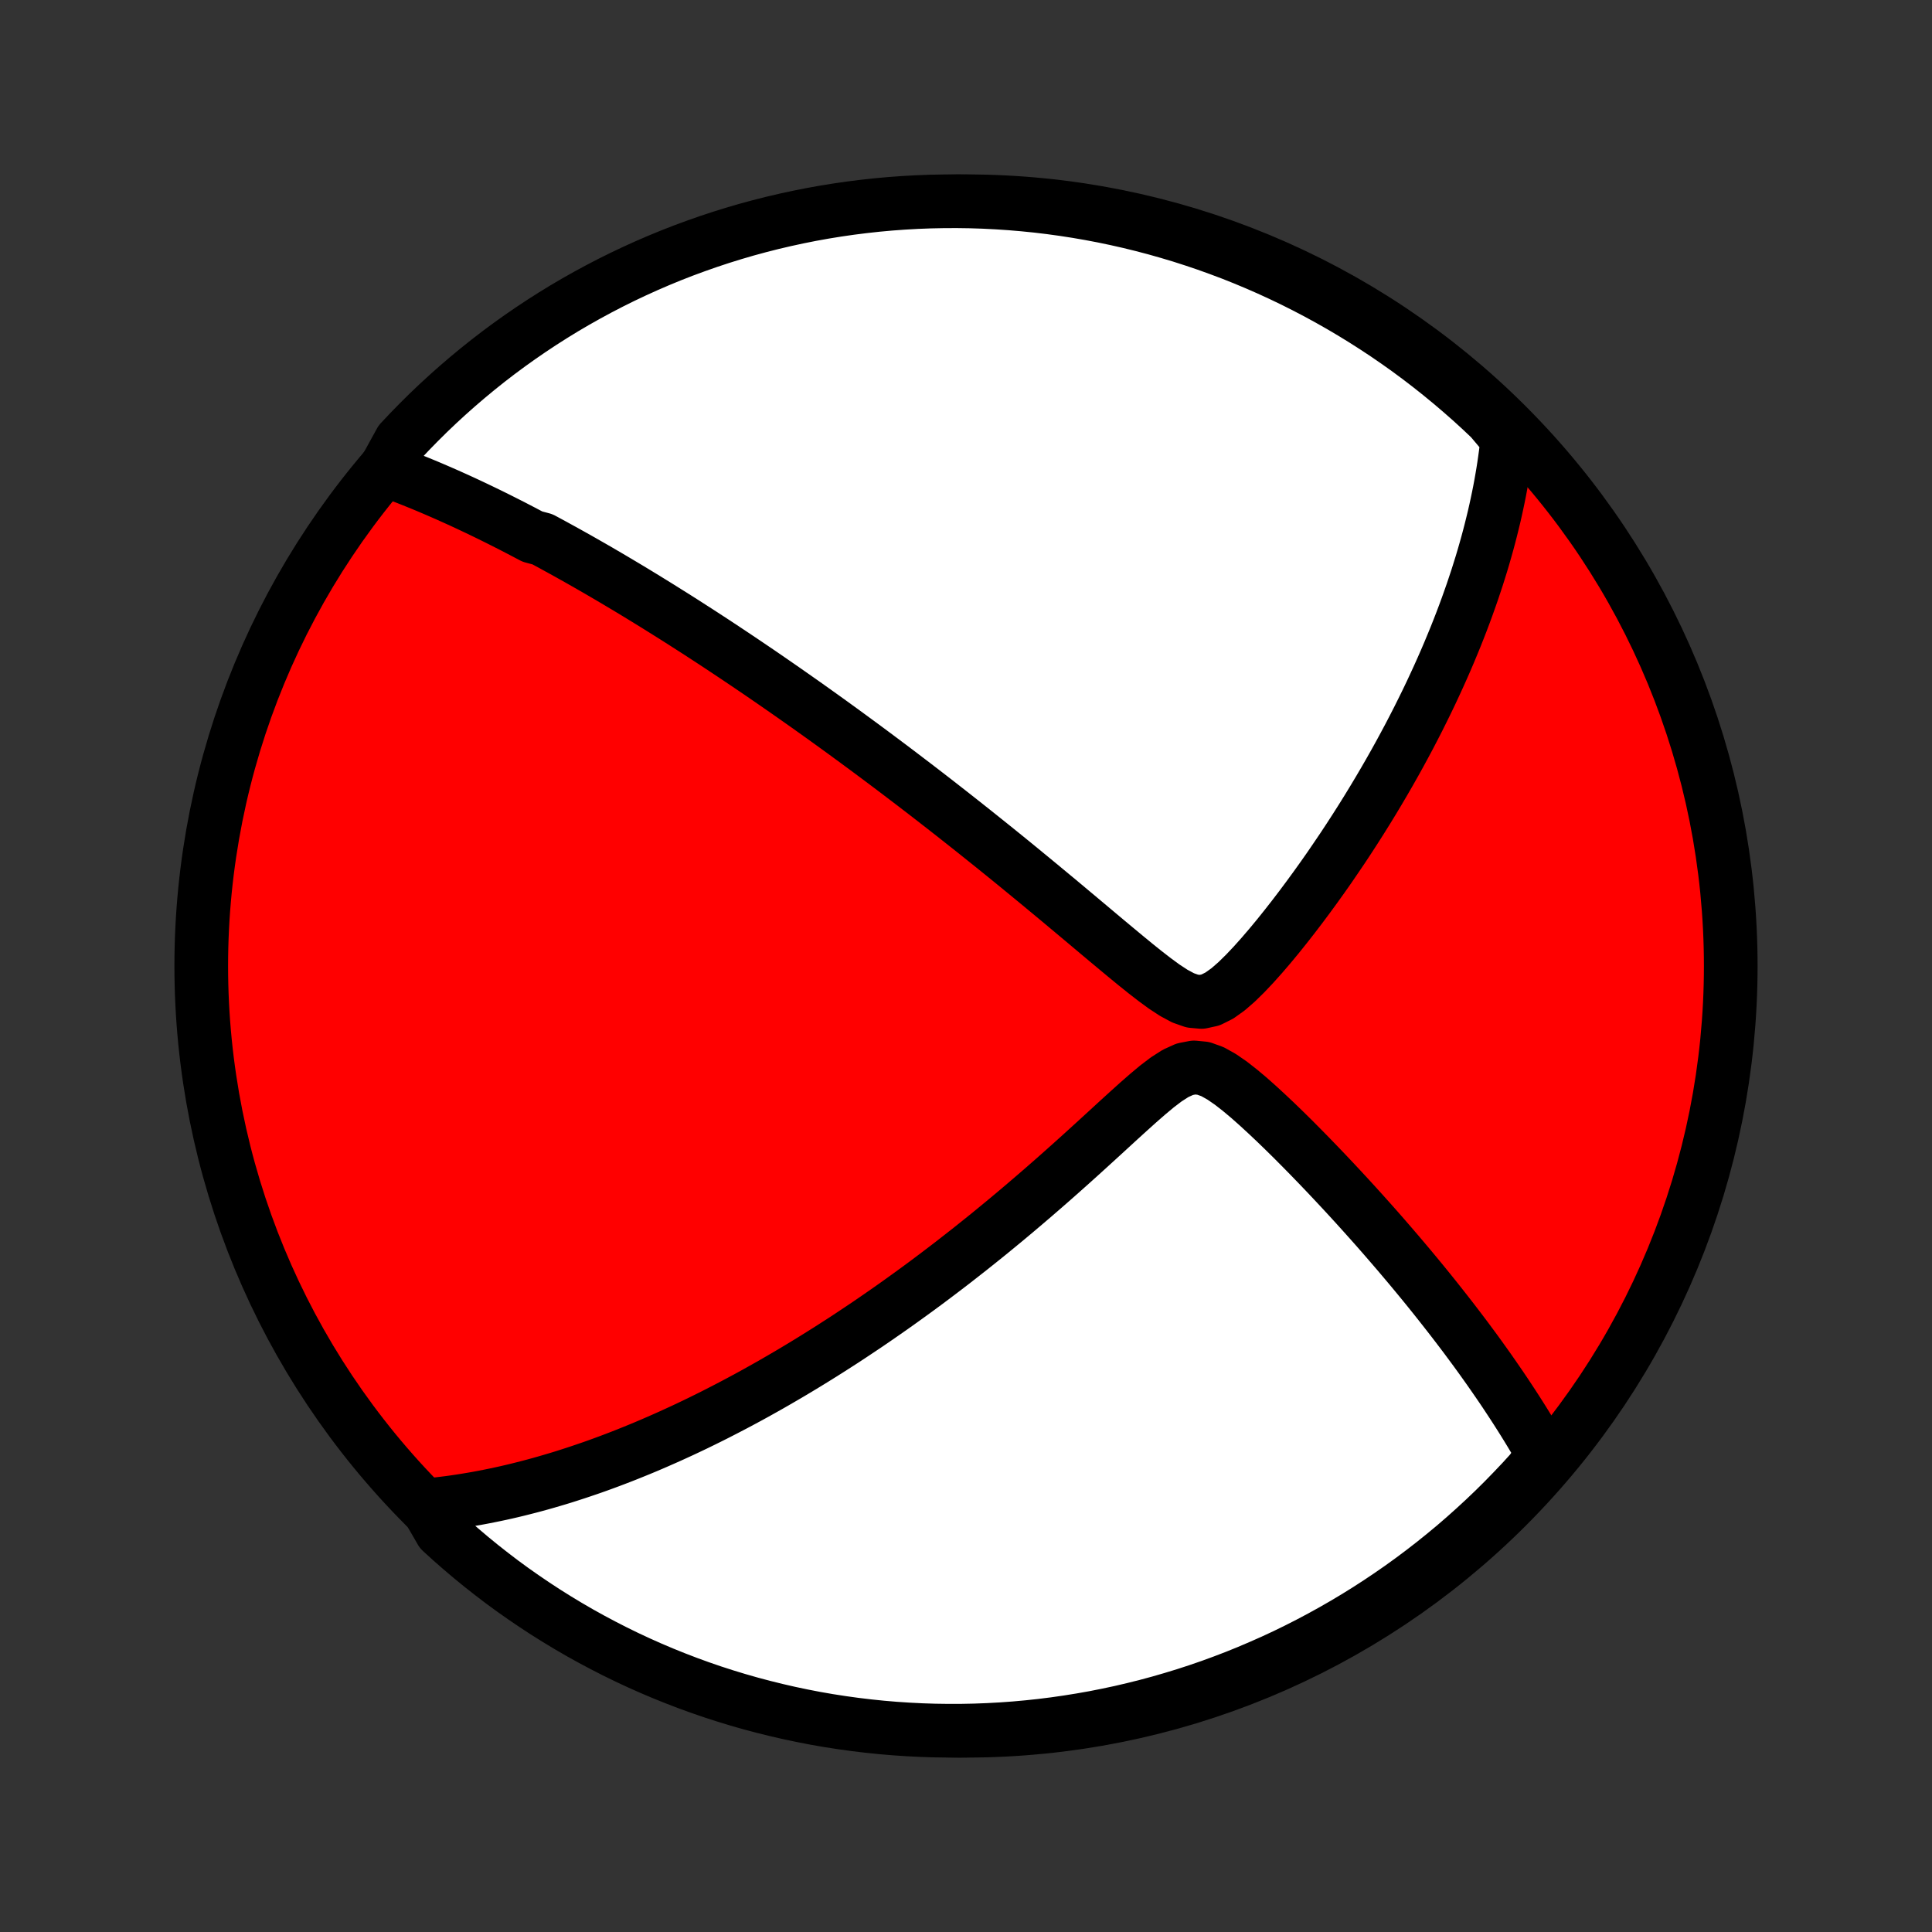 <?xml version="1.0" encoding="utf-8" standalone="no"?>
<!DOCTYPE svg PUBLIC "-//W3C//DTD SVG 1.1//EN"
  "http://www.w3.org/Graphics/SVG/1.1/DTD/svg11.dtd">
<!-- Created with matplotlib (http://matplotlib.org/) -->
<svg height="72pt" version="1.1" viewBox="0 0 72 72" width="72pt" xmlns="http://www.w3.org/2000/svg" xmlns:xlink="http://www.w3.org/1999/xlink">
 <rect x="0" y="0" width="72" height="72" fill="#333333" stroke="none"/>
 <defs>
  <style type="text/css">
*{stroke-linecap:butt;stroke-linejoin:round;}
  </style>
 </defs>
 <g id="figure_1">
  <g id="patch_1">
   <path d="
M0 72
L72 72
L72 0
L0 0
z
" style="fill:none;"/>
  </g>
  <g id="axes_1">
   <g id="PatchCollection_1">
    <defs>
     <path d="
M36 -7.5
C43.558 -7.5 50.808 -10.503 56.153 -15.848
C61.497 -21.192 64.5 -28.442 64.5 -36
C64.5 -43.558 61.497 -50.808 56.153 -56.153
C50.808 -61.497 43.558 -64.5 36 -64.5
C28.442 -64.5 21.192 -61.497 15.848 -56.153
C10.503 -50.808 7.5 -43.558 7.5 -36
C7.5 -28.442 10.503 -21.192 15.848 -15.848
C21.192 -10.503 28.442 -7.5 36 -7.5
z
" id="C0_0_a811fe30f3"/>
     <path d="
M14.344 -54.494
L14.544 -54.421
L14.743 -54.347
L14.94 -54.272
L15.137 -54.196
L15.332 -54.119
L15.526 -54.041
L15.72 -53.962
L15.913 -53.882
L16.104 -53.801
L16.295 -53.719
L16.486 -53.636
L16.675 -53.553
L16.864 -53.468
L17.053 -53.383
L17.241 -53.297
L17.428 -53.21
L17.615 -53.122
L17.801 -53.034
L17.988 -52.944
L18.174 -52.854
L18.359 -52.763
L18.545 -52.671
L18.73 -52.578
L18.916 -52.484
L19.101 -52.39
L19.286 -52.294
L19.471 -52.198
L19.657 -52.1
L19.843 -52.002
L20.215 -51.903
L20.401 -51.803
L20.588 -51.702
L20.775 -51.599
L20.963 -51.496
L21.151 -51.392
L21.34 -51.286
L21.53 -51.18
L21.72 -51.072
L21.911 -50.963
L22.103 -50.853
L22.296 -50.742
L22.489 -50.629
L22.684 -50.515
L22.879 -50.4
L23.076 -50.283
L23.274 -50.165
L23.473 -50.046
L23.673 -49.925
L23.875 -49.802
L24.078 -49.678
L24.282 -49.552
L24.488 -49.425
L24.696 -49.295
L24.905 -49.164
L25.116 -49.032
L25.329 -48.897
L25.544 -48.76
L25.76 -48.621
L25.979 -48.481
L26.199 -48.338
L26.422 -48.193
L26.647 -48.046
L26.874 -47.896
L27.103 -47.744
L27.335 -47.59
L27.569 -47.433
L27.806 -47.274
L28.045 -47.112
L28.287 -46.948
L28.532 -46.78
L28.779 -46.61
L29.029 -46.437
L29.282 -46.261
L29.538 -46.082
L29.797 -45.9
L30.06 -45.715
L30.325 -45.526
L30.593 -45.335
L30.865 -45.14
L31.14 -44.941
L31.419 -44.739
L31.7 -44.533
L31.985 -44.324
L32.274 -44.111
L32.566 -43.894
L32.861 -43.674
L33.16 -43.45
L33.463 -43.221
L33.768 -42.989
L34.078 -42.753
L34.391 -42.513
L34.707 -42.269
L35.026 -42.021
L35.349 -41.769
L35.675 -41.513
L36.004 -41.253
L36.337 -40.989
L36.672 -40.721
L37.01 -40.45
L37.351 -40.175
L37.695 -39.896
L38.041 -39.613
L38.389 -39.327
L38.74 -39.038
L39.092 -38.746
L39.447 -38.452
L39.803 -38.154
L40.16 -37.855
L40.518 -37.555
L40.877 -37.253
L41.237 -36.951
L41.597 -36.651
L41.957 -36.352
L42.316 -36.057
L42.675 -35.769
L43.033 -35.492
L43.388 -35.232
L43.742 -35
L44.092 -34.812
L44.438 -34.691
L44.778 -34.661
L45.113 -34.734
L45.443 -34.899
L45.769 -35.132
L46.089 -35.411
L46.405 -35.721
L46.716 -36.05
L47.022 -36.392
L47.323 -36.743
L47.619 -37.1
L47.909 -37.462
L48.194 -37.826
L48.474 -38.193
L48.748 -38.56
L49.016 -38.927
L49.279 -39.294
L49.536 -39.66
L49.786 -40.026
L50.032 -40.389
L50.271 -40.751
L50.504 -41.111
L50.731 -41.468
L50.953 -41.824
L51.168 -42.176
L51.378 -42.526
L51.582 -42.873
L51.78 -43.216
L51.973 -43.557
L52.16 -43.894
L52.341 -44.228
L52.518 -44.559
L52.688 -44.886
L52.854 -45.21
L53.014 -45.531
L53.17 -45.848
L53.32 -46.161
L53.465 -46.471
L53.606 -46.778
L53.742 -47.081
L53.874 -47.381
L54.001 -47.678
L54.123 -47.971
L54.242 -48.261
L54.356 -48.548
L54.466 -48.831
L54.572 -49.112
L54.674 -49.389
L54.772 -49.664
L54.867 -49.935
L54.957 -50.204
L55.045 -50.469
L55.128 -50.732
L55.209 -50.992
L55.286 -51.25
L55.359 -51.505
L55.43 -51.758
L55.497 -52.008
L55.561 -52.256
L55.622 -52.502
L55.681 -52.745
L55.736 -52.987
L55.788 -53.226
L55.838 -53.464
L55.885 -53.699
L55.929 -53.933
L55.97 -54.165
L56.009 -54.395
L56.045 -54.624
L56.078 -54.851
L56.109 -55.077
L56.137 -55.301
L56.163 -55.524
L56.186 -55.745
L55.91 -55.966
L55.551 -56.392
L55.186 -56.737
L54.816 -57.075
L54.439 -57.406
L54.057 -57.731
L53.669 -58.05
L53.276 -58.362
L52.878 -58.667
L52.475 -58.965
L52.066 -59.256
L51.653 -59.54
L51.235 -59.816
L50.812 -60.086
L50.385 -60.348
L49.954 -60.603
L49.518 -60.85
L49.078 -61.09
L48.634 -61.322
L48.186 -61.547
L47.735 -61.763
L47.28 -61.972
L46.821 -62.173
L46.359 -62.366
L45.895 -62.551
L45.426 -62.727
L44.956 -62.896
L44.482 -63.056
L44.006 -63.209
L43.527 -63.352
L43.047 -63.488
L42.563 -63.615
L42.078 -63.734
L41.592 -63.844
L41.103 -63.946
L40.613 -64.039
L40.121 -64.124
L39.629 -64.2
L39.135 -64.268
L38.64 -64.327
L38.144 -64.377
L37.648 -64.419
L37.151 -64.452
L36.654 -64.477
L36.157 -64.493
L35.659 -64.5
L35.162 -64.498
L34.665 -64.488
L34.168 -64.469
L33.672 -64.441
L33.177 -64.405
L32.682 -64.36
L32.189 -64.306
L31.696 -64.244
L31.205 -64.173
L30.716 -64.094
L30.228 -64.006
L29.741 -63.909
L29.257 -63.804
L28.775 -63.691
L28.295 -63.569
L27.817 -63.439
L27.342 -63.3
L26.869 -63.153
L26.4 -62.998
L25.933 -62.834
L25.469 -62.663
L25.008 -62.483
L24.551 -62.295
L24.097 -62.099
L23.647 -61.895
L23.201 -61.684
L22.758 -61.464
L22.32 -61.237
L21.886 -61.002
L21.456 -60.76
L21.03 -60.51
L20.609 -60.252
L20.193 -59.987
L19.782 -59.715
L19.375 -59.435
L18.974 -59.149
L18.577 -58.855
L18.186 -58.554
L17.801 -58.247
L17.421 -57.932
L17.046 -57.611
L16.678 -57.284
L16.315 -56.95
L15.958 -56.61
L15.608 -56.263
L15.263 -55.91
L14.925 -55.551
z
" id="C0_1_6d78aadf42"/>
     <path d="
M15.88 -15.902
L16.099 -15.924
L16.317 -15.947
L16.533 -15.973
L16.749 -16
L16.964 -16.03
L17.178 -16.062
L17.392 -16.096
L17.606 -16.132
L17.818 -16.169
L18.031 -16.209
L18.243 -16.251
L18.454 -16.294
L18.666 -16.339
L18.877 -16.386
L19.088 -16.435
L19.299 -16.486
L19.51 -16.539
L19.721 -16.593
L19.932 -16.649
L20.144 -16.707
L20.355 -16.767
L20.567 -16.829
L20.78 -16.892
L20.993 -16.957
L21.206 -17.025
L21.42 -17.094
L21.634 -17.165
L21.849 -17.238
L22.065 -17.312
L22.282 -17.389
L22.499 -17.468
L22.718 -17.549
L22.937 -17.632
L23.158 -17.717
L23.379 -17.804
L23.602 -17.894
L23.826 -17.985
L24.052 -18.079
L24.278 -18.175
L24.507 -18.274
L24.736 -18.375
L24.968 -18.478
L25.2 -18.584
L25.435 -18.692
L25.671 -18.803
L25.91 -18.917
L26.15 -19.034
L26.392 -19.153
L26.636 -19.275
L26.882 -19.401
L27.13 -19.529
L27.381 -19.66
L27.634 -19.795
L27.889 -19.932
L28.146 -20.073
L28.406 -20.218
L28.669 -20.366
L28.934 -20.518
L29.201 -20.673
L29.472 -20.832
L29.745 -20.995
L30.021 -21.162
L30.3 -21.333
L30.581 -21.508
L30.866 -21.687
L31.153 -21.871
L31.444 -22.058
L31.737 -22.251
L32.033 -22.448
L32.333 -22.649
L32.635 -22.856
L32.94 -23.067
L33.249 -23.283
L33.56 -23.504
L33.874 -23.73
L34.192 -23.961
L34.512 -24.197
L34.835 -24.439
L35.161 -24.686
L35.489 -24.937
L35.82 -25.195
L36.154 -25.457
L36.49 -25.725
L36.828 -25.997
L37.169 -26.276
L37.512 -26.559
L37.856 -26.847
L38.202 -27.14
L38.55 -27.438
L38.899 -27.74
L39.25 -28.047
L39.601 -28.358
L39.953 -28.672
L40.305 -28.989
L40.658 -29.31
L41.011 -29.632
L41.363 -29.955
L41.715 -30.278
L42.067 -30.598
L42.417 -30.913
L42.767 -31.219
L43.115 -31.51
L43.462 -31.774
L43.808 -31.996
L44.153 -32.153
L44.498 -32.22
L44.843 -32.186
L45.187 -32.062
L45.53 -31.87
L45.872 -31.634
L46.211 -31.369
L46.547 -31.087
L46.879 -30.792
L47.208 -30.489
L47.534 -30.182
L47.855 -29.871
L48.172 -29.559
L48.484 -29.245
L48.792 -28.932
L49.094 -28.62
L49.392 -28.309
L49.685 -27.999
L49.973 -27.691
L50.256 -27.385
L50.533 -27.082
L50.805 -26.781
L51.072 -26.483
L51.334 -26.188
L51.59 -25.895
L51.84 -25.606
L52.086 -25.32
L52.325 -25.038
L52.56 -24.759
L52.789 -24.483
L53.014 -24.21
L53.233 -23.941
L53.447 -23.675
L53.655 -23.413
L53.859 -23.154
L54.058 -22.899
L54.252 -22.647
L54.442 -22.398
L54.627 -22.153
L54.807 -21.91
L54.983 -21.672
L55.154 -21.436
L55.321 -21.203
L55.484 -20.974
L55.642 -20.747
L55.797 -20.523
L55.948 -20.303
L56.095 -20.085
L56.238 -19.869
L56.377 -19.657
L56.513 -19.447
L56.645 -19.24
L56.774 -19.035
L56.899 -18.833
L57.021 -18.633
L57.14 -18.435
L57.256 -18.239
L57.369 -18.046
L57.478 -17.854
L57.396 -17.665
L57.064 -17.173
L56.726 -16.802
L56.381 -16.438
L56.031 -16.079
L55.674 -15.726
L55.311 -15.38
L54.942 -15.04
L54.568 -14.706
L54.188 -14.378
L53.802 -14.058
L53.411 -13.744
L53.014 -13.436
L52.613 -13.136
L52.206 -12.842
L51.794 -12.556
L51.378 -12.277
L50.957 -12.005
L50.531 -11.74
L50.101 -11.483
L49.666 -11.233
L49.228 -10.991
L48.785 -10.756
L48.339 -10.529
L47.889 -10.309
L47.435 -10.098
L46.977 -9.895
L46.517 -9.699
L46.053 -9.511
L45.586 -9.332
L45.116 -9.16
L44.643 -8.997
L44.168 -8.842
L43.69 -8.696
L43.21 -8.557
L42.728 -8.427
L42.244 -8.306
L41.757 -8.192
L41.269 -8.088
L40.78 -7.991
L40.289 -7.904
L39.796 -7.825
L39.303 -7.754
L38.808 -7.692
L38.313 -7.639
L37.817 -7.594
L37.32 -7.558
L36.823 -7.531
L36.326 -7.512
L35.828 -7.502
L35.331 -7.501
L34.834 -7.508
L34.337 -7.524
L33.841 -7.549
L33.345 -7.582
L32.85 -7.624
L32.356 -7.675
L31.863 -7.734
L31.372 -7.802
L30.882 -7.878
L30.393 -7.963
L29.907 -8.057
L29.422 -8.159
L28.939 -8.27
L28.458 -8.389
L27.979 -8.516
L27.503 -8.652
L27.03 -8.796
L26.559 -8.948
L26.091 -9.109
L25.626 -9.278
L25.165 -9.455
L24.706 -9.64
L24.251 -9.833
L23.8 -10.034
L23.352 -10.243
L22.908 -10.46
L22.469 -10.685
L22.033 -10.917
L21.601 -11.157
L21.174 -11.405
L20.752 -11.66
L20.334 -11.922
L19.921 -12.192
L19.513 -12.469
L19.109 -12.753
L18.711 -13.044
L18.319 -13.343
L17.931 -13.648
L17.549 -13.96
L17.173 -14.279
L16.802 -14.604
L16.438 -14.936
z
" id="C0_2_2b74c88fbd"/>
    </defs>
    <g clip-path="url(#p1bffca34e9)">
     <use style="fill:#ff0000;stroke:#000000;stroke-width:2.0;" x="0.0" xlink:href="#C0_0_a811fe30f3" y="72.0"/>
    </g>
    <g clip-path="url(#p1bffca34e9)">
     <use style="fill:#ffffff;stroke:#000000;stroke-width:2.0;" x="0.0" xlink:href="#C0_1_6d78aadf42" y="72.0"/>
    </g>
    <g clip-path="url(#p1bffca34e9)">
     <use style="fill:#ffffff;stroke:#000000;stroke-width:2.0;" x="0.0" xlink:href="#C0_2_2b74c88fbd" y="72.0"/>
    </g>
   </g>
  </g>
 </g>
 <defs>
  <clipPath id="p1bffca34e9">
   <rect height="72.0" width="72.0" x="0.0" y="0.0"/>
  </clipPath>
 </defs>
</svg>
